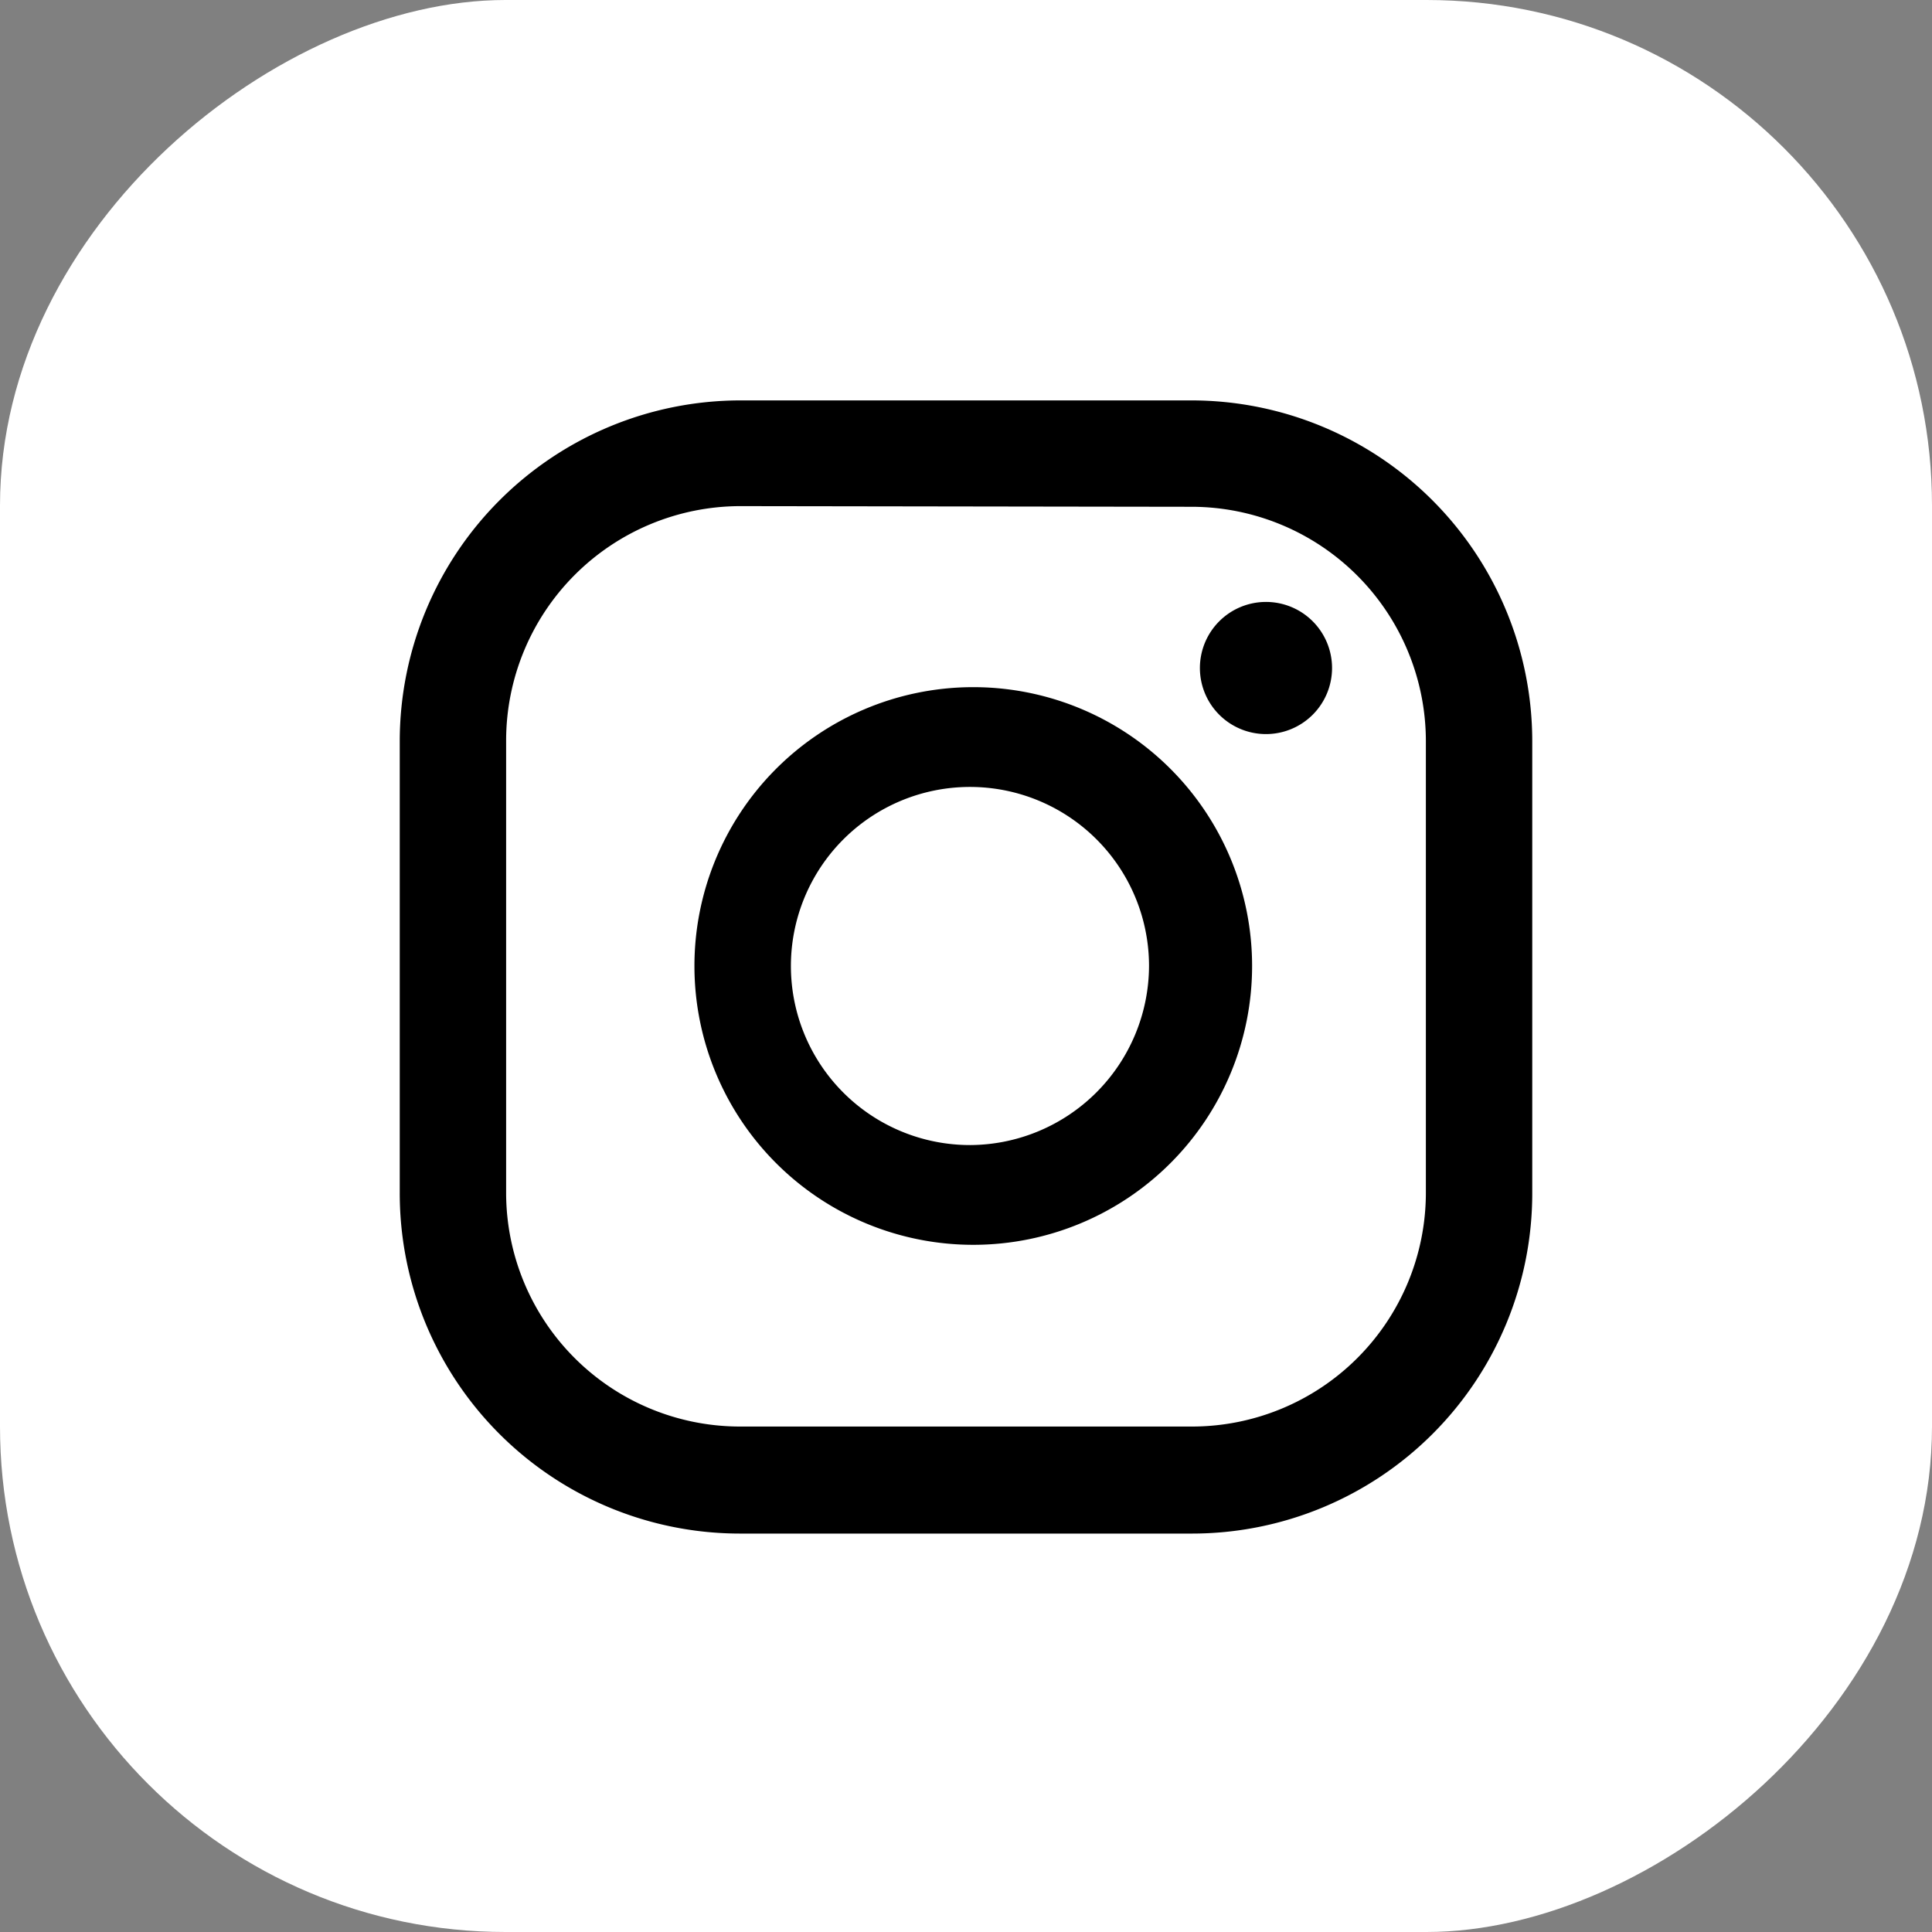<svg id="Capa_1" data-name="Capa 1" xmlns="http://www.w3.org/2000/svg" viewBox="0 0 29.24 29.24"><rect x="0" y="0" width="29.24" height="29.24" fill="#808080" stroke="none"/><defs><style>.cls-1{fill:#fff;}</style></defs><rect class="cls-1" x="1.05" y="0.79" width="29.24" height="29.24" rx="7.65" transform="translate(30.03 -1.05) rotate(90)"/><path d="M20.21,9.9a1,1,0,1,0,1,1A1,1,0,0,0,20.21,9.9Z" transform="translate(-1.05 -0.79)"/><path d="M15.74,11.19A4.22,4.22,0,1,0,20,15.41,4.22,4.22,0,0,0,15.74,11.19Zm0,6.93a2.71,2.71,0,1,1,2.7-2.71A2.72,2.72,0,0,1,15.74,18.12Z" transform="translate(-1.05 -0.79)"/><path d="M19.09,24H12.25A5.15,5.15,0,0,1,7.1,18.84V12a5.16,5.16,0,0,1,5.15-5.15h6.84A5.16,5.16,0,0,1,24.24,12v6.85A5.15,5.15,0,0,1,19.09,24ZM12.25,8.45A3.55,3.55,0,0,0,8.71,12v6.85a3.54,3.54,0,0,0,3.54,3.53h6.84a3.54,3.54,0,0,0,3.54-3.53V12a3.55,3.55,0,0,0-3.54-3.54Z" transform="translate(-1.05 -0.79)"/></svg>